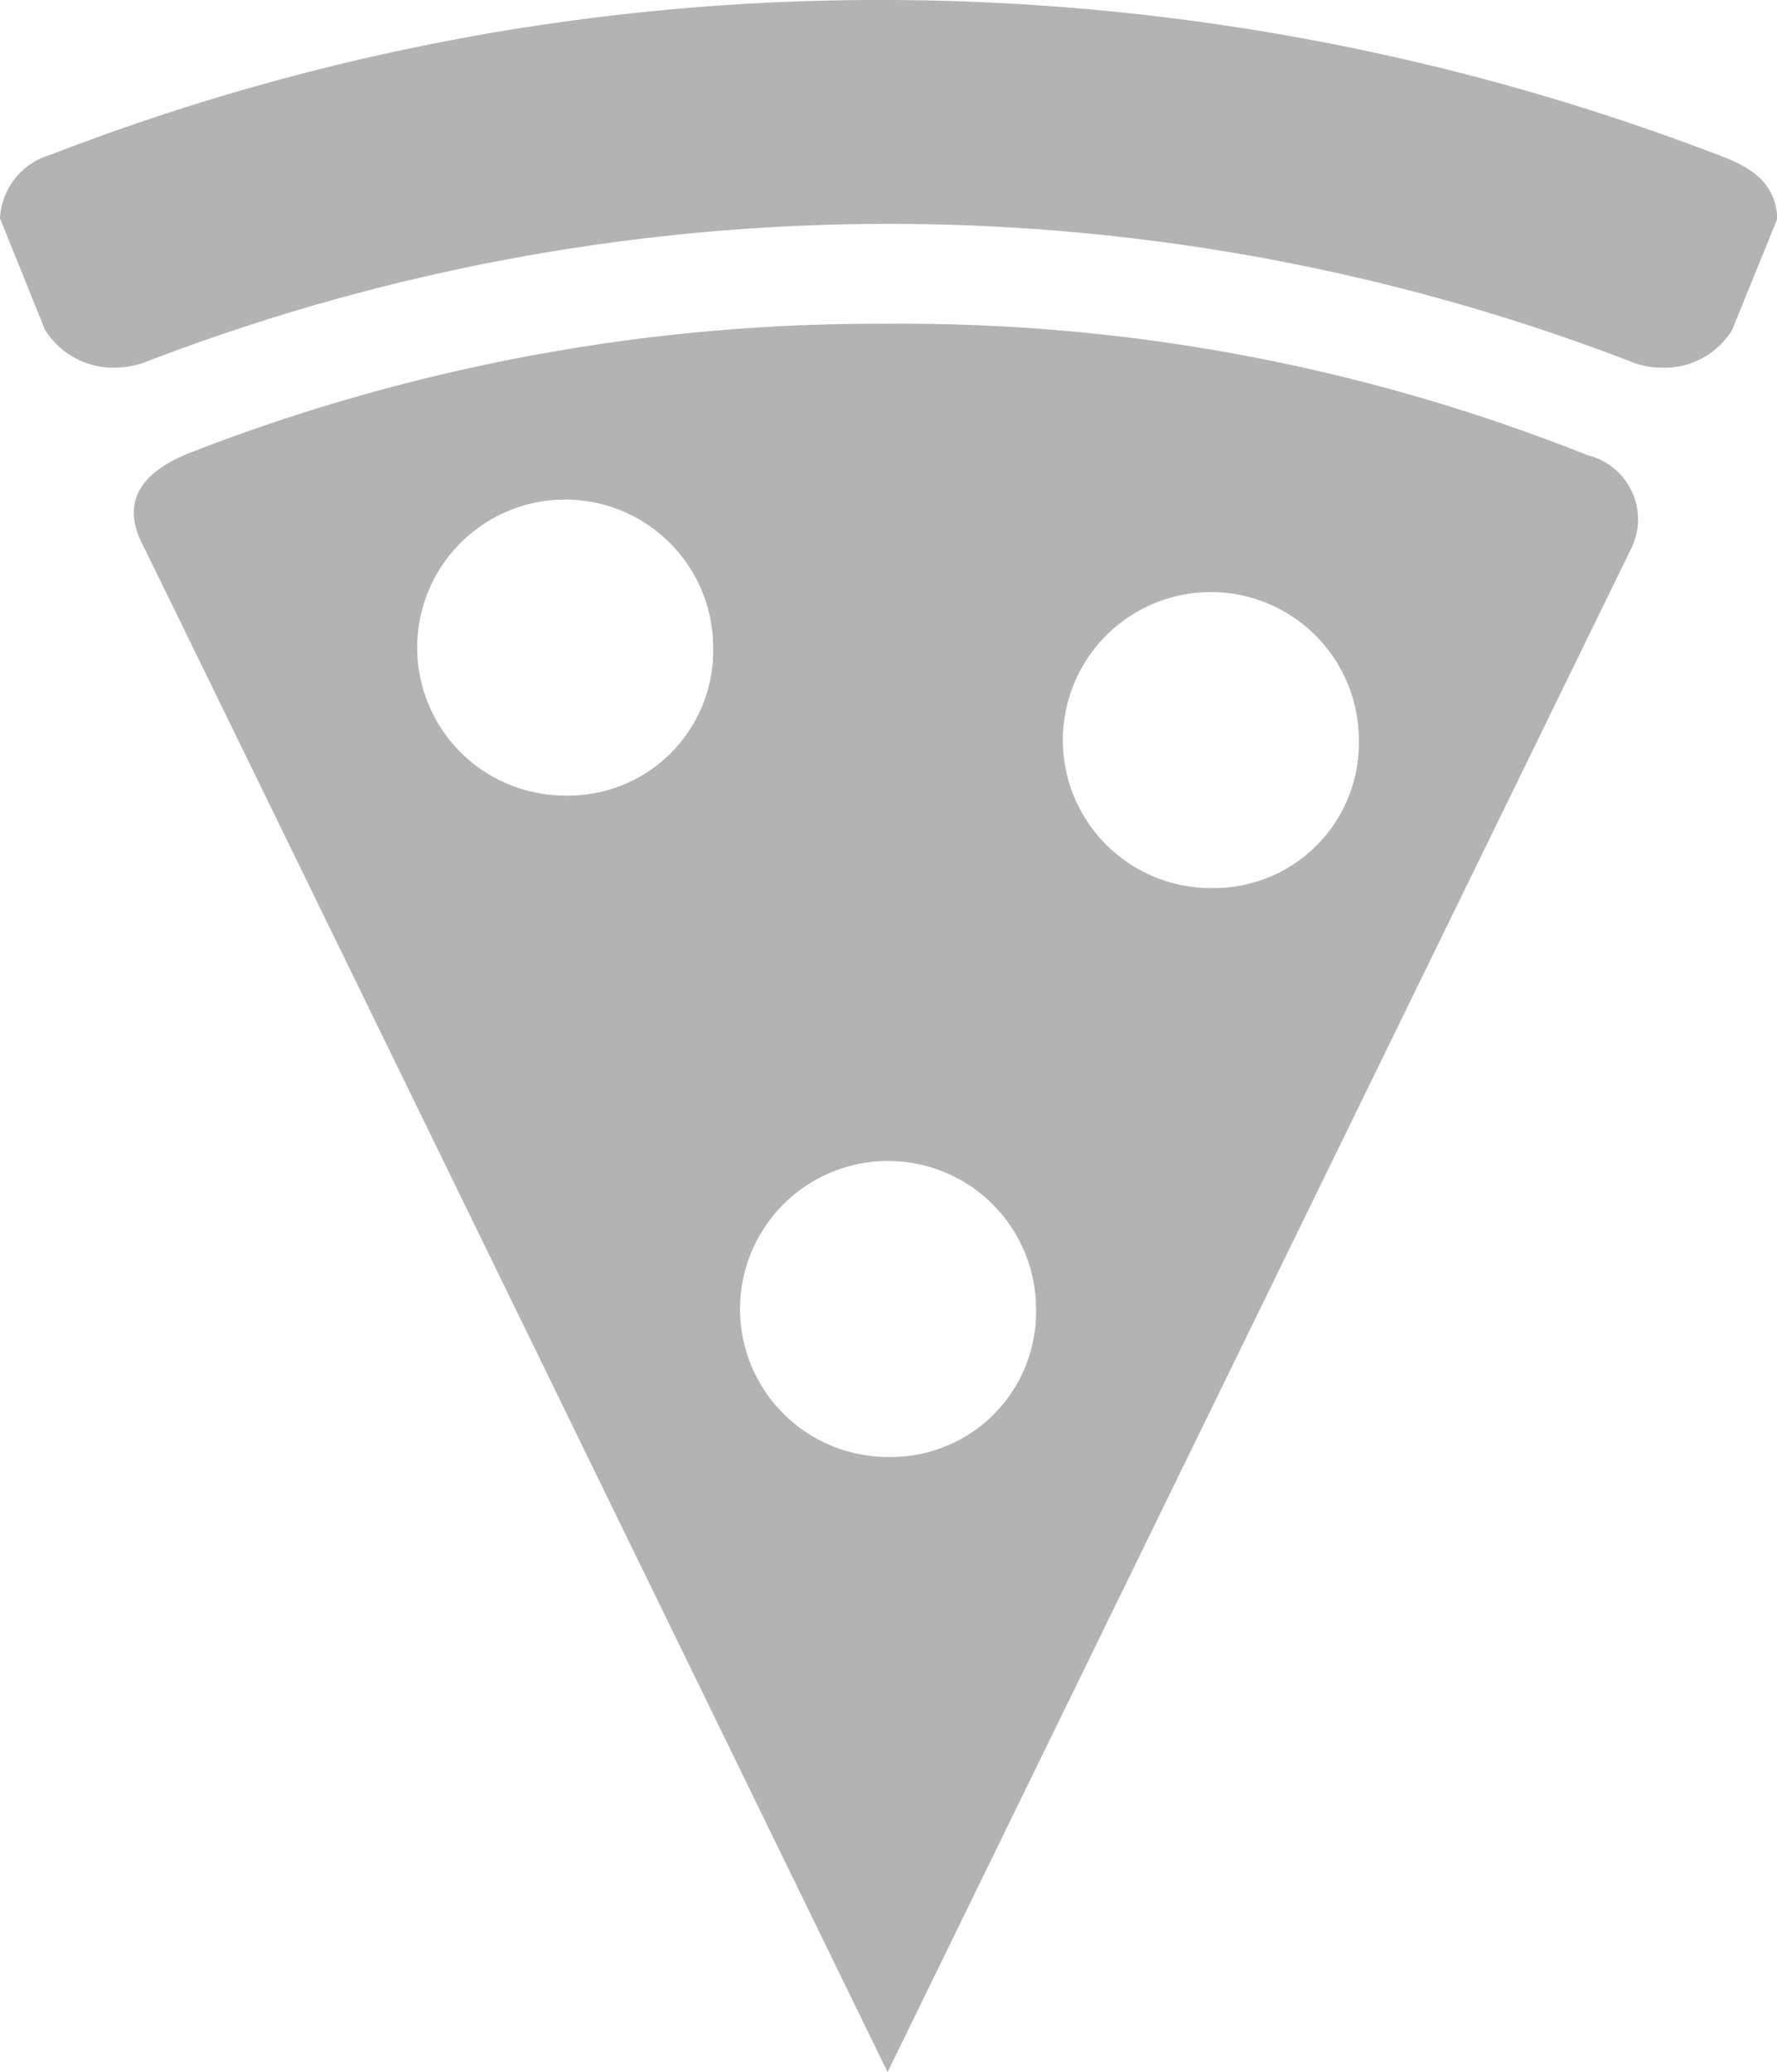 <svg xmlns="http://www.w3.org/2000/svg" width="35.553" height="41.457" viewBox="0 0 35.553 41.457">
  <g id="Icon_ionic-md-pizza" data-name="Icon ionic-md-pizza" transform="translate(-4.5 -2.25)">
    <path id="Path_5" data-name="Path 5" d="M35.616,9.8A36.978,36.978,0,0,0,21.624,7.172,37.868,37.868,0,0,0,7.632,9.763c-.75.305-1.416.833-.935,1.8S21.615,42.151,21.615,42.151l14.9-30.528A1.322,1.322,0,0,0,35.616,9.8ZM15.165,16.611a2.961,2.961,0,1,1,2.961-2.961A2.9,2.9,0,0,1,15.165,16.611Zm6.459,13.233a2.961,2.961,0,1,1,2.961-2.961A2.9,2.9,0,0,1,21.624,29.843Zm6.459-11.382A2.961,2.961,0,1,1,31.044,15.5,2.9,2.9,0,0,1,28.083,18.461Z" transform="translate(0.643 1.556)" fill="#b3b3b3"/>
    <path id="Path_6" data-name="Path 6" d="M39.007,5.4A46.828,46.828,0,0,0,22.267,2.25,45.858,45.858,0,0,0,5.527,5.341,1.4,1.4,0,0,0,4.5,6.618l.9,2.23a1.615,1.615,0,0,0,1.4.759,1.814,1.814,0,0,0,.676-.139,41.386,41.386,0,0,1,29.612,0,1.671,1.671,0,0,0,.676.139,1.589,1.589,0,0,0,1.388-.75l.907-2.23C40.034,5.951,39.59,5.628,39.007,5.4Z" transform="translate(0 0)" fill="#b3b3b3"/>
  </g>
</svg>
